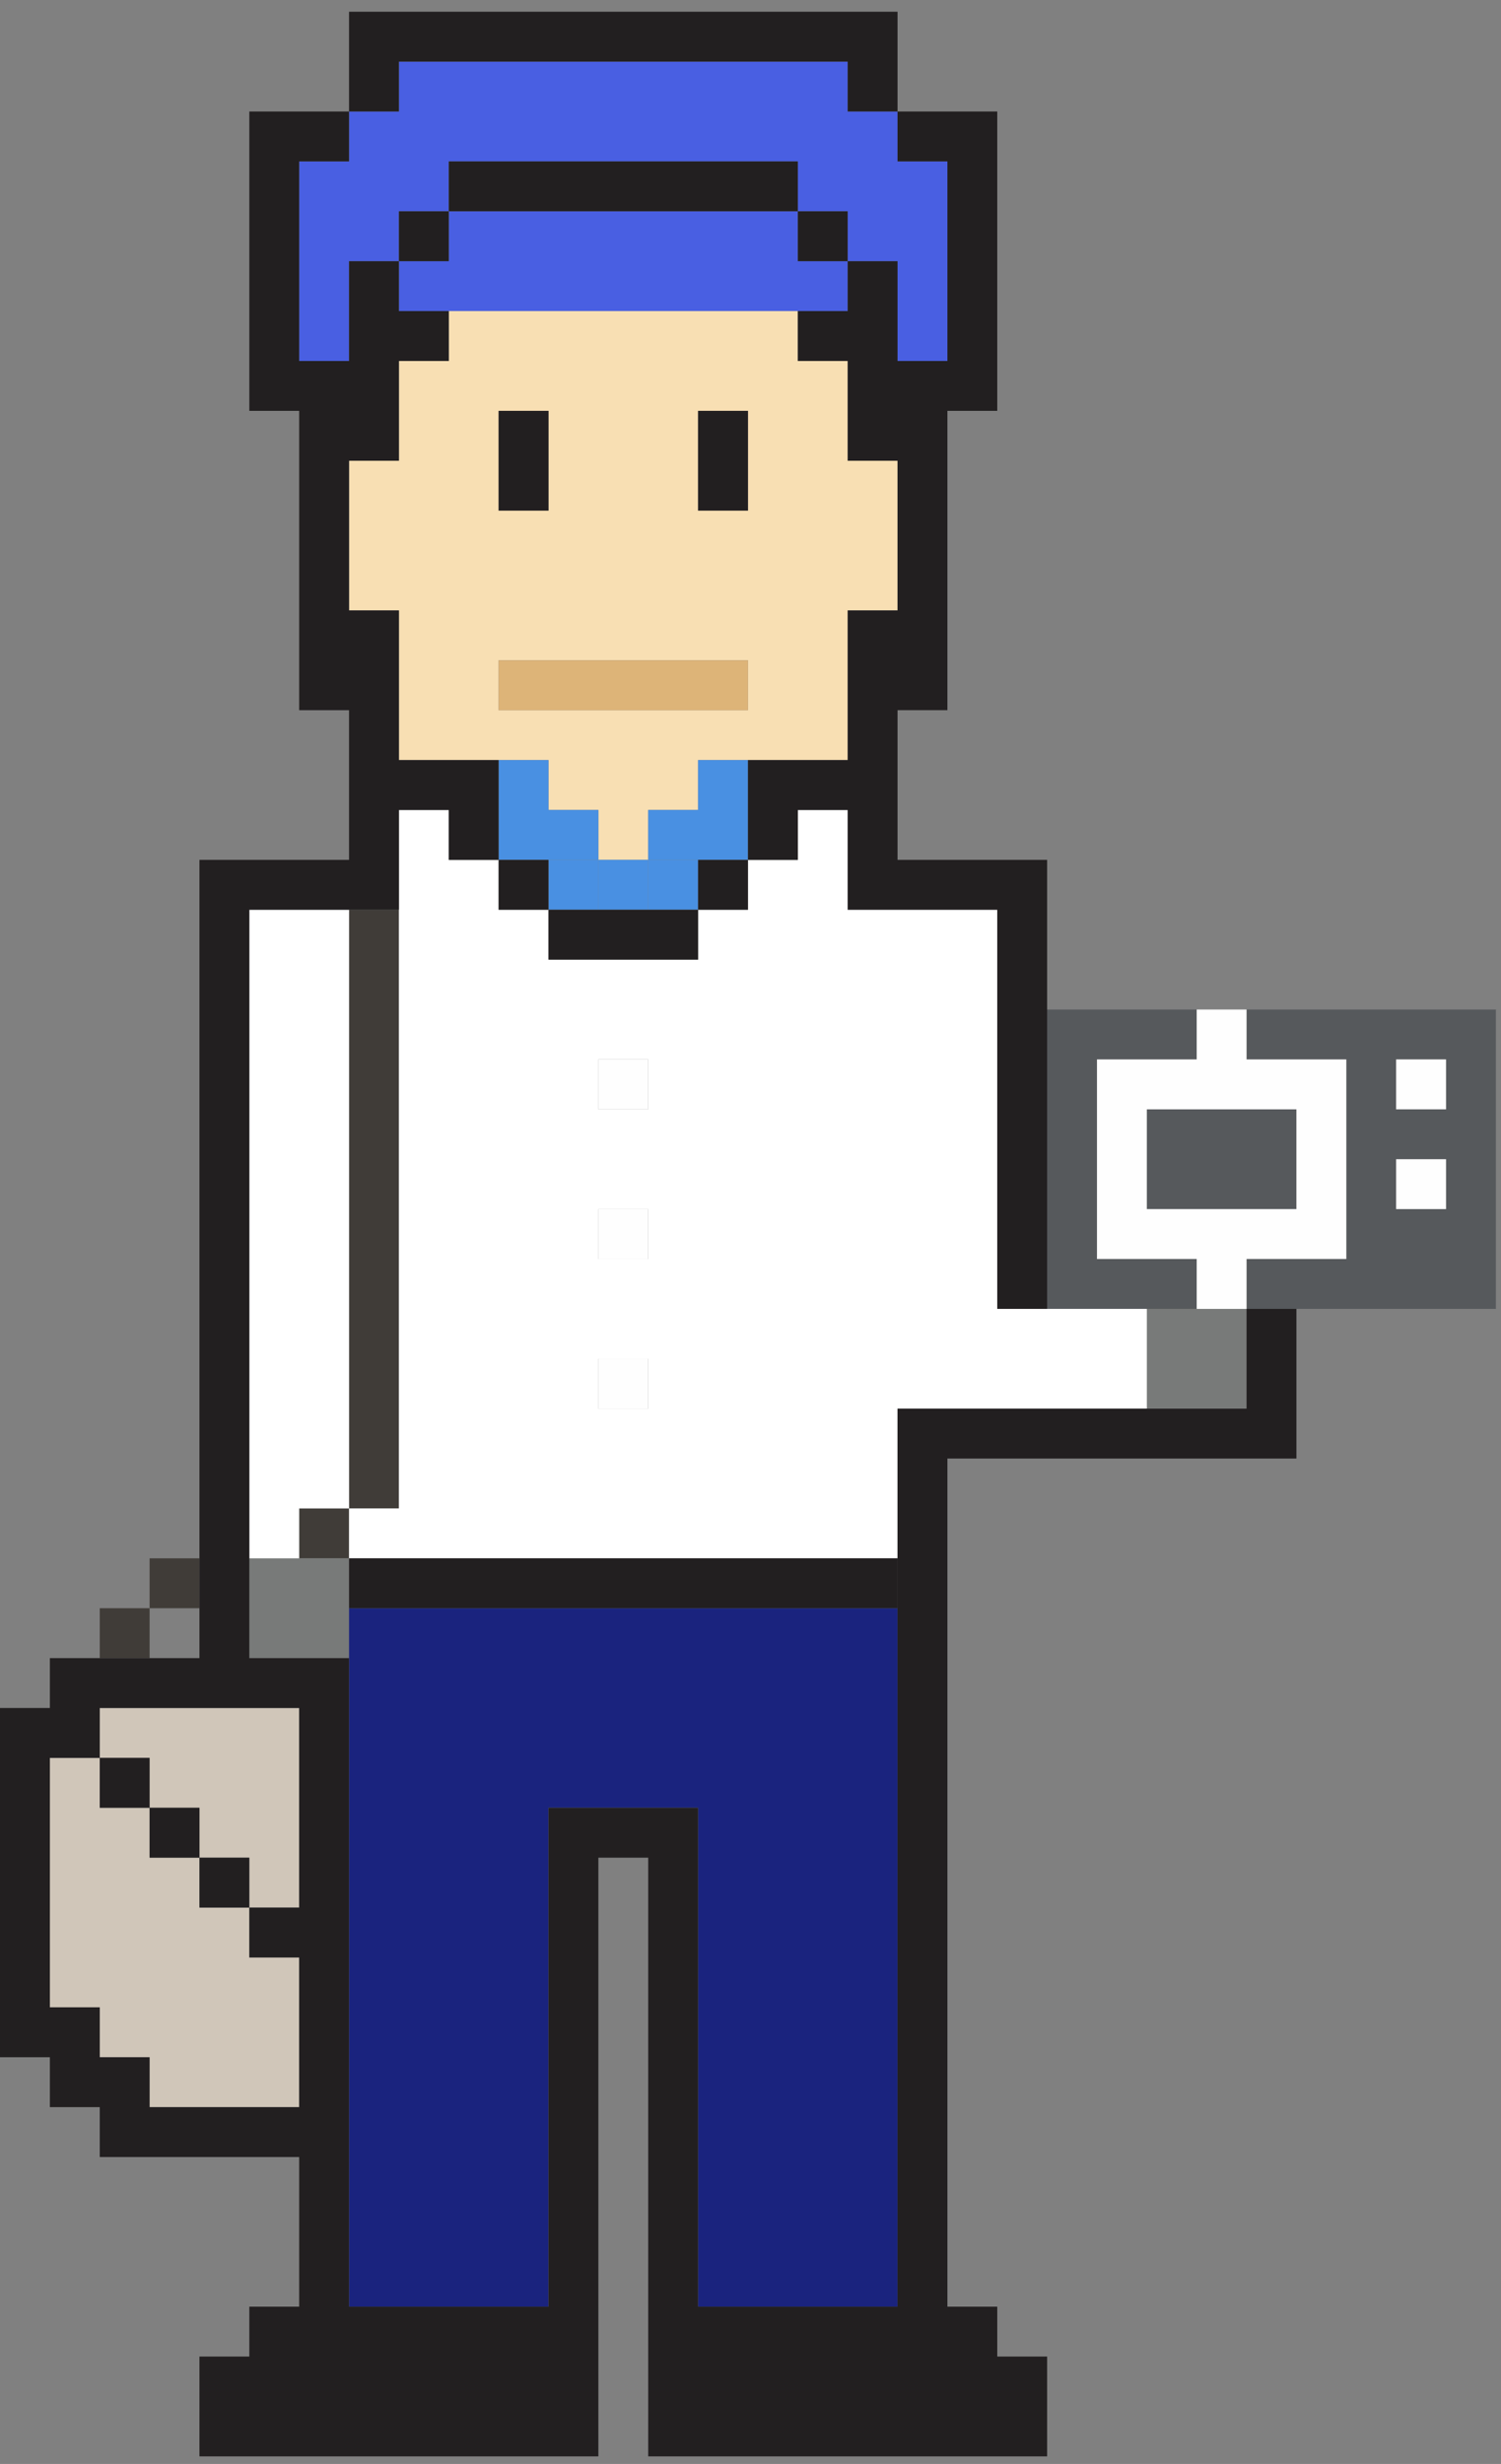 <?xml version="1.0" encoding="UTF-8"?>
<svg width="103px" height="169px" viewBox="0 0 103 169" version="1.1" xmlns="http://www.w3.org/2000/svg" xmlns:xlink="http://www.w3.org/1999/xlink">
    <rect x="0" y="0" width="103" height="169" fill="#808080" stroke="none"/>
    <!-- Generator: Sketch 41.2 (35397) - http://www.bohemiancoding.com/sketch -->
    <title>Page 1</title>
    <desc>Created with Sketch.</desc>
    <defs></defs>
    <g id="ТЕСТ" stroke="none" stroke-width="1" fill="none" fill-rule="evenodd">
        <g id="Вопрос-для-всех" transform="translate(-148, -75)">
            <g id="Group-5" transform="translate(148, 75)">
                <g id="Page-1">
                    <path d="M99.227,69.243 L95.804,69.243 L92.384,69.243 L88.961,69.243 L85.541,69.243 L85.541,72.665 L88.961,72.665 L92.384,72.665 L92.384,76.086 L92.384,79.51 L92.384,82.93 L92.384,86.353 L88.961,86.353 L85.541,86.353 L85.541,89.775 L88.961,89.775 L92.384,89.775 L95.804,89.775 L99.227,89.775 L102.649,89.775 L102.649,69.243 L99.227,69.243 Z M95.804,76.087 L99.227,76.087 L99.227,72.665 L95.804,72.665 L95.804,76.087 Z M95.804,82.931 L99.227,82.931 L99.227,79.51 L95.804,79.51 L95.804,82.931 Z" id="Fill-1" fill="#56595C"></path>
                    <polygon id="Fill-2" fill="#56595C" points="88.962 82.93 88.962 79.509 88.962 76.086 85.54 76.086 82.12 76.086 82.119 76.086 78.697 76.086 78.697 79.509 78.697 82.93 82.119 82.93 82.12 82.93 85.54 82.93"></polygon>
                    <polygon id="Fill-3" fill="#56595C" points="75.276 86.353 75.276 82.93 75.276 79.509 75.276 76.086 75.276 72.665 78.697 72.665 82.12 72.665 82.12 69.243 78.697 69.243 75.276 69.243 71.854 69.243 71.854 72.665 71.854 76.086 71.854 79.509 71.854 82.93 71.854 86.353 71.854 89.775 75.276 89.775 78.697 89.775 82.12 89.775 82.12 86.353 78.697 86.353"></polygon>
                    <polygon id="Fill-4" fill="#403C38" points="23.952 62.399 23.952 65.821 23.952 69.243 23.952 72.665 23.952 76.087 23.952 79.509 23.952 82.93 23.952 86.353 23.952 89.775 23.952 93.197 23.952 96.618 23.952 100.04 23.952 103.462 27.374 103.462 27.374 100.04 27.374 96.618 27.374 93.197 27.374 89.775 27.374 86.353 27.374 82.93 27.374 79.509 27.374 76.087 27.374 72.665 27.374 69.243 27.374 65.821 27.374 62.399"></polygon>
                    <polygon id="Fill-5" fill="#403C38" points="20.531 106.884 23.952 106.884 23.952 103.462 20.531 103.462"></polygon>
                    <polygon id="Fill-6" fill="#403C38" points="10.266 110.305 13.688 110.305 13.688 106.884 10.266 106.884"></polygon>
                    <polygon id="Fill-7" fill="#403C38" points="6.845 113.728 10.266 113.728 10.266 110.305 6.845 110.305"></polygon>
                    <polygon id="Fill-8" fill="#787A79" points="82.12 89.775 82.119 89.775 78.697 89.775 78.697 93.196 78.697 96.618 82.119 96.618 82.12 96.618 85.54 96.618 85.54 93.196 85.54 89.775"></polygon>
                    <polygon id="Fill-9" fill="#787A79" points="17.109 106.884 17.109 110.305 17.109 113.728 20.531 113.728 23.952 113.728 23.952 110.305 23.952 106.884 20.531 106.884"></polygon>
                    <path d="M51.326,14.492 L47.903,14.492 L44.481,14.492 L41.061,14.492 L41.059,14.492 L37.639,14.492 L34.216,14.492 L30.795,14.492 L30.795,17.914 L27.374,17.914 L27.374,14.492 L30.795,14.492 L30.795,11.071 L34.216,11.071 L37.639,11.071 L41.059,11.071 L41.061,11.071 L44.481,11.071 L47.903,11.071 L51.326,11.071 L54.745,11.071 L54.745,14.492 L51.326,14.492 Z M23.952,21.336 L23.952,17.914 L27.373,17.914 L27.373,21.336 L30.795,21.336 L34.216,21.336 L37.639,21.336 L41.059,21.336 L41.061,21.336 L44.481,21.336 L47.903,21.336 L51.326,21.336 L54.745,21.336 L54.747,21.336 L58.168,21.336 L58.168,17.914 L54.747,17.914 L54.747,14.492 L58.168,14.492 L58.168,17.914 L61.59,17.914 L61.59,21.336 L61.59,24.759 L65.012,24.759 L65.012,21.336 L65.012,17.914 L65.012,14.492 L65.012,11.071 L61.59,11.071 L61.59,7.648 L58.168,7.648 L58.168,4.227 L54.747,4.227 L54.745,4.227 L51.326,4.227 L47.903,4.227 L44.481,4.227 L41.061,4.227 L41.059,4.227 L37.639,4.227 L34.216,4.227 L30.795,4.227 L27.373,4.227 L27.373,7.648 L23.952,7.648 L23.952,11.071 L20.53,11.071 L20.53,14.492 L20.53,17.914 L20.53,21.336 L20.53,24.759 L23.952,24.759 L23.952,21.336 Z" id="Fill-10" fill="#495FE2"></path>
                    <polygon id="Fill-11" fill="#4990E2" points="37.638 62.399 41.061 62.399 41.061 58.978 37.638 58.978"></polygon>
                    <polygon id="Fill-12" fill="#4990E2" points="44.481 62.399 47.903 62.399 47.903 58.978 44.481 58.978"></polygon>
                    <path d="M41.061,76.086 L44.481,76.086 L44.481,72.664 L41.061,72.664 L41.061,76.086 Z M41.061,96.618 L44.481,96.618 L44.481,93.196 L41.061,93.196 L41.061,96.618 Z M41.061,86.353 L44.481,86.353 L44.481,82.93 L41.061,82.93 L41.061,86.353 Z M75.276,89.774 L71.855,89.774 L68.433,89.774 L68.433,86.353 L68.433,82.93 L68.433,79.509 L68.433,76.086 L68.433,72.664 L68.433,69.243 L68.433,65.821 L68.433,62.399 L65.012,62.399 L61.59,62.399 L58.168,62.399 L58.168,58.978 L58.168,55.555 L54.745,55.555 L54.745,58.978 L51.325,58.978 L51.325,62.399 L47.903,62.399 L47.903,65.821 L44.481,65.821 L41.061,65.821 L41.059,65.821 L37.638,65.821 L37.638,62.399 L34.216,62.399 L34.216,58.978 L30.795,58.978 L30.795,55.555 L27.374,55.555 L27.374,58.978 L27.374,62.399 L27.374,65.821 L27.374,69.243 L27.374,72.664 L27.374,76.086 L27.374,79.509 L27.374,82.93 L27.374,86.353 L27.374,89.774 L27.374,93.196 L27.374,96.618 L27.374,100.04 L27.374,103.462 L23.952,103.462 L23.952,106.884 L27.374,106.884 L27.375,106.884 L30.795,106.884 L34.216,106.884 L37.638,106.884 L41.059,106.884 L41.061,106.884 L44.481,106.884 L47.903,106.884 L51.325,106.884 L54.745,106.884 L54.747,106.884 L58.168,106.884 L61.59,106.884 L61.59,103.462 L61.59,100.04 L61.59,96.618 L65.012,96.618 L68.432,96.618 L68.433,96.618 L71.855,96.618 L75.276,96.618 L78.698,96.618 L78.698,93.196 L78.698,89.774 L75.276,89.774 Z" id="Fill-13" fill="#FFFFFF"></path>
                    <polygon id="Fill-14" fill="#FFFFFF" points="23.952 96.618 23.952 93.196 23.952 89.774 23.952 86.353 23.952 82.93 23.952 79.509 23.952 76.086 23.952 72.664 23.952 69.243 23.952 65.821 23.952 62.399 20.53 62.399 17.109 62.399 17.109 65.821 17.109 69.243 17.109 72.664 17.109 76.086 17.109 79.509 17.109 82.93 17.109 86.353 17.109 89.774 17.109 93.196 17.109 96.618 17.109 100.04 17.109 103.462 17.109 106.884 20.53 106.884 20.53 103.462 23.952 103.462 23.952 100.04"></polygon>
                    <polygon id="Fill-15" fill="#1A237E" points="54.747 110.305 54.745 110.305 51.325 110.305 47.903 110.305 44.481 110.305 41.061 110.305 41.059 110.305 37.639 110.305 34.216 110.305 30.795 110.305 27.374 110.305 27.373 110.305 23.952 110.305 23.952 113.728 23.952 117.149 23.952 120.572 23.952 123.994 23.952 127.415 23.952 130.837 23.952 134.26 23.952 137.681 23.952 141.104 23.952 144.525 23.952 147.947 23.952 151.368 23.952 154.79 23.952 158.212 27.373 158.212 27.374 158.212 30.795 158.212 34.216 158.212 37.639 158.212 37.639 154.79 37.639 151.368 37.639 147.947 37.639 144.525 37.639 141.104 37.639 137.681 37.639 134.26 37.639 130.837 37.639 127.415 37.639 123.994 41.059 123.994 41.061 123.994 44.481 123.994 47.903 123.994 47.903 127.415 47.903 130.837 47.903 134.26 47.903 137.681 47.903 141.104 47.903 144.525 47.903 147.947 47.903 151.368 47.903 154.79 47.903 158.212 51.325 158.212 54.745 158.212 54.747 158.212 58.168 158.212 61.59 158.212 61.59 154.79 61.59 151.368 61.59 147.947 61.59 144.525 61.59 141.104 61.59 137.681 61.59 134.26 61.59 130.837 61.59 127.415 61.59 123.994 61.59 120.572 61.59 117.149 61.59 113.728 61.59 110.305 58.168 110.305"></polygon>
                    <polygon id="Fill-16" fill="#D0C6B9" points="13.687 117.149 13.687 117.149 10.266 117.149 6.844 117.149 6.844 120.572 10.266 120.572 10.266 123.994 13.687 123.994 13.687 127.415 10.266 127.415 10.266 123.994 6.844 123.994 6.844 120.572 3.422 120.572 3.422 123.994 3.422 127.415 3.422 130.837 3.422 134.26 3.422 137.681 6.844 137.681 6.844 141.104 10.266 141.104 10.266 144.525 13.687 144.525 13.687 144.525 17.109 144.525 20.531 144.525 20.531 141.104 20.531 137.681 20.531 134.26 17.109 134.26 17.109 130.837 13.687 130.837 13.687 127.415 17.109 127.415 17.109 130.837 20.531 130.837 20.531 127.415 20.531 123.994 20.531 120.572 20.531 117.149 17.109 117.149"></polygon>
                    <path d="M47.903,48.711 L44.481,48.711 L41.061,48.711 L41.059,48.711 L37.639,48.711 L34.216,48.711 L34.216,45.289 L37.639,45.289 L41.059,45.289 L41.061,45.289 L44.481,45.289 L47.903,45.289 L51.326,45.289 L51.326,48.711 L47.903,48.711 Z M51.326,31.602 L51.326,35.024 L47.903,35.024 L47.903,31.602 L47.903,28.179 L51.326,28.179 L51.326,31.602 Z M34.216,28.179 L37.639,28.179 L37.639,31.602 L37.639,35.024 L34.216,35.024 L34.216,31.602 L34.216,28.179 Z M58.168,28.179 L58.168,24.758 L54.747,24.758 L54.747,21.336 L51.326,21.336 L47.903,21.336 L44.481,21.336 L41.061,21.336 L41.059,21.336 L37.639,21.336 L34.216,21.336 L30.795,21.336 L30.795,24.758 L27.373,24.758 L27.373,28.179 L27.373,31.602 L23.952,31.602 L23.952,35.024 L23.952,38.446 L23.952,41.868 L27.373,41.868 L27.373,45.289 L27.373,48.711 L27.373,52.133 L30.795,52.133 L34.216,52.133 L37.639,52.133 L37.639,55.555 L41.059,55.555 L41.059,58.978 L44.481,58.978 L44.481,55.555 L47.903,55.555 L47.903,52.133 L51.326,52.133 L54.745,52.133 L54.747,52.133 L58.168,52.133 L58.168,48.711 L58.168,45.289 L58.168,41.868 L61.59,41.868 L61.59,38.446 L61.59,35.024 L61.59,31.602 L58.168,31.602 L58.168,28.179 Z" id="Fill-17" fill="#F8DFB3"></path>
                    <polygon id="Fill-18" fill="#DDB478" points="44.481 45.29 41.061 45.29 41.059 45.29 37.639 45.29 34.216 45.29 34.216 48.711 37.639 48.711 41.059 48.711 41.061 48.711 44.481 48.711 47.903 48.711 51.326 48.711 51.326 45.29 47.903 45.29"></polygon>
                    <polygon id="Fill-19" fill="#4990E2" points="47.903 55.555 44.481 55.555 44.481 58.978 47.903 58.978 51.326 58.978 51.326 55.555 51.326 52.133 47.903 52.133"></polygon>
                    <polygon id="Fill-20" fill="#4990E2" points="41.061 55.555 37.639 55.555 37.639 52.133 34.216 52.133 34.216 55.555 34.216 58.978 37.639 58.978 41.059 58.978 41.059 62.399 44.481 62.399 44.481 58.978 41.061 58.978"></polygon>
                    <polygon id="Fill-21" fill="#FEFEFE" points="41.059 76.086 44.481 76.086 44.481 72.664 41.059 72.664"></polygon>
                    <path d="M88.962,79.509 L88.962,82.93 L85.54,82.93 L82.12,82.93 L82.119,82.93 L78.697,82.93 L78.697,79.509 L78.697,76.087 L82.119,76.087 L82.12,76.087 L85.54,76.087 L88.962,76.087 L88.962,79.509 Z M85.54,72.665 L85.54,69.243 L82.119,69.243 L82.119,72.665 L78.697,72.665 L75.276,72.665 L75.276,76.087 L75.276,79.509 L75.276,82.93 L75.276,86.353 L78.697,86.353 L82.119,86.353 L82.119,89.775 L85.54,89.775 L85.54,86.353 L88.962,86.353 L92.384,86.353 L92.384,82.93 L92.384,79.509 L92.384,76.087 L92.384,72.665 L88.962,72.665 L85.54,72.665 Z" id="Fill-22" fill="#FEFEFE"></path>
                    <polygon id="Fill-23" fill="#FEFEFE" points="95.805 76.086 99.227 76.086 99.227 72.664 95.805 72.664"></polygon>
                    <polygon id="Fill-24" fill="#FEFEFE" points="95.805 82.93 99.227 82.93 99.227 79.509 95.805 79.509"></polygon>
                    <polygon id="Fill-25" fill="#FEFEFE" points="41.059 86.353 44.481 86.353 44.481 82.93 41.059 82.93"></polygon>
                    <polygon id="Fill-26" fill="#FEFEFE" points="41.059 96.618 44.481 96.618 44.481 93.196 41.059 93.196"></polygon>
                    <polygon id="Fill-27" fill="#221F20" points="23.952 0.804 23.952 4.227 23.952 7.648 27.374 7.648 27.374 4.227 30.795 4.227 34.217 4.227 37.639 4.227 41.06 4.227 41.061 4.227 44.48 4.227 47.904 4.227 51.325 4.227 54.745 4.227 54.747 4.227 58.168 4.227 58.168 7.648 61.59 7.648 61.59 4.227 61.59 0.804"></polygon>
                    <polygon id="Fill-28" fill="#221F20" points="65.012 11.071 65.012 14.492 65.012 17.914 65.012 21.336 65.012 24.759 61.59 24.759 61.59 21.336 61.59 17.914 58.168 17.914 58.168 21.336 54.745 21.336 54.745 24.759 58.168 24.759 58.168 28.18 58.168 31.603 61.59 31.603 61.59 35.024 61.59 38.446 61.59 41.868 58.168 41.868 58.168 45.29 58.168 48.711 58.168 52.133 54.747 52.133 54.745 52.133 51.325 52.133 51.325 55.555 51.325 58.977 54.747 58.977 54.747 55.555 58.168 55.555 58.168 58.977 58.168 62.398 61.59 62.398 65.012 62.398 68.432 62.398 68.432 65.821 68.432 69.243 68.432 72.665 68.432 76.087 68.432 79.509 68.432 82.93 68.432 86.353 68.432 89.775 71.855 89.775 71.855 86.353 71.855 82.93 71.855 79.509 71.855 76.087 71.855 72.665 71.855 69.243 71.855 65.821 71.855 62.398 71.855 58.977 68.433 58.977 68.432 58.977 65.012 58.977 61.59 58.977 61.59 55.555 61.59 52.133 61.59 48.711 65.012 48.711 65.012 45.29 65.012 41.868 65.012 38.446 65.012 35.024 65.012 31.603 65.012 28.18 68.433 28.18 68.433 24.759 68.433 21.336 68.433 17.914 68.433 14.492 68.433 11.071 68.433 7.648 65.012 7.648 61.59 7.648 61.59 11.071"></polygon>
                    <polygon id="Fill-29" fill="#221F20" points="37.639 14.492 41.06 14.492 41.061 14.492 44.481 14.492 47.903 14.492 51.326 14.492 54.746 14.492 54.746 17.914 58.168 17.914 58.168 14.492 54.747 14.492 54.747 11.071 51.326 11.071 47.903 11.071 44.481 11.071 41.061 11.071 41.06 11.071 37.639 11.071 34.216 11.071 30.795 11.071 30.795 14.492 34.216 14.492"></polygon>
                    <polygon id="Fill-30" fill="#221F20" points="34.217 31.602 34.217 35.024 37.639 35.024 37.639 31.602 37.639 28.18 34.217 28.18"></polygon>
                    <polygon id="Fill-31" fill="#221F20" points="51.326 31.602 51.326 28.18 47.903 28.18 47.903 31.602 47.903 35.024 51.326 35.024"></polygon>
                    <polygon id="Fill-32" fill="#221F20" points="34.216 62.399 37.638 62.399 37.638 58.978 34.216 58.978"></polygon>
                    <polygon id="Fill-33" fill="#221F20" points="47.903 62.399 51.325 62.399 51.325 58.978 47.903 58.978"></polygon>
                    <polygon id="Fill-34" fill="#221F20" points="41.061 62.399 41.059 62.399 37.639 62.399 37.639 65.821 41.059 65.821 41.061 65.821 44.481 65.821 47.903 65.821 47.903 62.399 44.481 62.399"></polygon>
                    <polygon id="Fill-35" fill="#221F20" points="54.747 106.884 54.745 106.884 51.325 106.884 47.903 106.884 44.481 106.884 41.061 106.884 41.059 106.884 37.639 106.884 34.216 106.884 30.795 106.884 27.374 106.884 27.373 106.884 23.952 106.884 23.952 110.305 27.373 110.305 27.374 110.305 30.795 110.305 34.216 110.305 37.639 110.305 41.059 110.305 41.061 110.305 44.481 110.305 47.903 110.305 51.325 110.305 54.745 110.305 54.747 110.305 58.168 110.305 61.59 110.305 61.59 106.884 58.168 106.884"></polygon>
                    <polygon id="Fill-36" fill="#221F20" points="6.845 123.994 10.266 123.994 10.266 120.572 6.845 120.572"></polygon>
                    <polygon id="Fill-37" fill="#221F20" points="13.687 127.415 13.687 123.993 10.266 123.993 10.266 127.415 13.687 127.415 13.687 130.837 17.109 130.837 17.109 127.415"></polygon>
                    <path d="M20.53,7.648 L17.109,7.648 L17.109,11.071 L17.109,14.492 L17.109,17.914 L17.109,21.336 L17.109,24.759 L17.109,28.18 L20.53,28.18 L20.53,31.603 L20.53,35.024 L20.53,38.446 L20.53,41.867 L20.53,45.29 L20.53,48.712 L23.952,48.712 L23.952,52.133 L23.952,55.555 L23.952,58.977 L20.53,58.977 L17.109,58.977 L13.687,58.977 L13.687,62.399 L13.687,65.821 L13.687,69.243 L13.687,72.665 L13.687,76.087 L13.687,79.509 L13.687,82.93 L13.687,86.352 L13.687,89.775 L13.687,93.197 L13.687,96.618 L13.687,100.04 L13.687,103.461 L13.687,106.884 L13.687,110.305 L13.687,113.728 L10.266,113.728 L6.845,113.728 L3.422,113.728 L3.422,117.149 L0,117.149 L0,120.571 L0,123.994 L0,127.415 L0,130.838 L0,134.26 L0,137.681 L0,141.103 L3.422,141.103 L3.422,144.525 L6.845,144.525 L6.845,147.947 L10.266,147.947 L13.687,147.947 L13.688,147.947 L17.109,147.947 L20.53,147.947 L20.53,151.369 L20.53,154.791 L20.53,158.212 L17.109,158.212 L17.109,161.634 L13.687,161.634 L13.687,165.056 L13.687,168.479 L17.109,168.479 L20.53,168.479 L23.952,168.479 L27.373,168.479 L27.374,168.479 L30.796,168.479 L34.216,168.479 L37.639,168.479 L41.061,168.479 L41.061,165.056 L41.061,161.634 L41.061,158.212 L41.061,154.791 L41.061,151.369 L41.061,147.947 L41.061,144.525 L41.061,141.103 L41.061,137.681 L41.061,134.26 L41.061,130.838 L41.061,127.415 L44.481,127.415 L44.481,130.838 L44.481,134.26 L44.481,137.681 L44.481,141.103 L44.481,144.525 L44.481,147.947 L44.481,151.369 L44.481,154.791 L44.481,158.212 L44.481,161.634 L44.481,165.056 L44.481,168.479 L47.903,168.479 L51.326,168.479 L54.745,168.479 L54.747,168.479 L58.168,168.479 L61.589,168.479 L65.012,168.479 L68.432,168.479 L68.433,168.479 L71.855,168.479 L71.855,165.056 L71.855,161.634 L68.433,161.634 L68.433,158.212 L65.012,158.212 L65.012,154.791 L65.012,151.369 L65.012,147.947 L65.012,144.525 L65.012,141.103 L65.012,137.681 L65.012,134.26 L65.012,130.838 L65.012,127.415 L65.012,123.994 L65.012,120.571 L65.012,117.149 L65.012,113.728 L65.012,110.305 L65.012,106.884 L65.012,103.461 L65.012,100.04 L68.432,100.04 L68.433,100.04 L71.855,100.04 L75.276,100.04 L78.697,100.04 L82.119,100.04 L82.12,100.04 L85.54,100.04 L88.962,100.04 L88.962,96.618 L88.962,93.197 L88.962,89.775 L85.54,89.775 L85.54,93.197 L85.54,96.618 L82.12,96.618 L82.119,96.618 L78.697,96.618 L75.276,96.618 L71.855,96.618 L68.433,96.618 L68.432,96.618 L65.012,96.618 L61.589,96.618 L61.589,100.04 L61.589,103.461 L61.589,106.884 L61.589,110.305 L61.589,113.728 L61.589,117.149 L61.589,120.571 L61.589,123.994 L61.589,127.415 L61.589,130.838 L61.589,134.26 L61.589,137.681 L61.589,141.103 L61.589,144.525 L61.589,147.947 L61.589,151.369 L61.589,154.791 L61.589,158.212 L58.168,158.212 L54.747,158.212 L54.745,158.212 L51.326,158.212 L47.903,158.212 L47.903,154.791 L47.903,151.369 L47.903,147.947 L47.903,144.525 L47.903,141.103 L47.903,137.681 L47.903,134.26 L47.903,130.838 L47.903,127.415 L47.903,123.994 L44.481,123.994 L41.061,123.994 L41.059,123.994 L37.639,123.994 L37.639,127.415 L37.639,130.838 L37.639,134.26 L37.639,137.681 L37.639,141.103 L37.639,144.525 L37.639,147.947 L37.639,151.369 L37.639,154.791 L37.639,158.212 L34.216,158.212 L30.796,158.212 L27.374,158.212 L27.373,158.212 L23.952,158.212 L23.952,154.791 L23.952,151.369 L23.952,147.947 L23.952,144.525 L23.952,141.103 L23.952,137.681 L23.952,134.26 L23.952,130.838 L23.952,127.415 L23.952,123.994 L23.952,120.571 L23.952,117.149 L23.952,113.728 L20.53,113.728 L17.109,113.728 L17.109,110.305 L17.109,106.884 L17.109,103.461 L17.109,100.04 L17.109,96.618 L17.109,93.197 L17.109,89.775 L17.109,86.352 L17.109,82.93 L17.109,79.509 L17.109,76.087 L17.109,72.665 L17.109,69.243 L17.109,65.821 L17.109,62.399 L20.53,62.399 L23.952,62.399 L27.374,62.399 L27.374,58.977 L27.374,55.555 L30.796,55.555 L30.796,58.977 L34.216,58.977 L34.216,55.555 L34.216,52.133 L30.796,52.133 L27.374,52.133 L27.374,48.712 L27.374,45.29 L27.374,41.867 L23.952,41.867 L23.952,38.446 L23.952,35.024 L23.952,31.603 L27.374,31.603 L27.374,28.18 L27.374,24.759 L30.796,24.759 L30.796,21.336 L27.374,21.336 L27.374,17.914 L30.796,17.914 L30.796,14.492 L27.373,14.492 L27.373,17.914 L23.952,17.914 L23.952,21.336 L23.952,24.759 L20.53,24.759 L20.53,21.336 L20.53,17.914 L20.53,14.492 L20.53,11.071 L23.952,11.071 L23.952,7.648 L20.53,7.648 Z M3.422,134.26 L3.422,130.838 L3.422,127.415 L3.422,123.994 L3.422,120.571 L6.845,120.571 L6.845,117.149 L10.266,117.149 L13.687,117.149 L13.688,117.149 L17.109,117.149 L20.53,117.149 L20.53,120.571 L20.53,123.994 L20.53,127.415 L20.53,130.838 L17.109,130.838 L17.109,134.26 L20.53,134.26 L20.53,137.681 L20.53,141.103 L20.53,144.525 L17.109,144.525 L13.688,144.525 L13.687,144.525 L10.266,144.525 L10.266,141.103 L6.845,141.103 L6.845,137.681 L3.422,137.681 L3.422,134.26 Z" id="Fill-38" fill="#221F20"></path>
                </g>
            </g>
        </g>
    </g>
</svg>